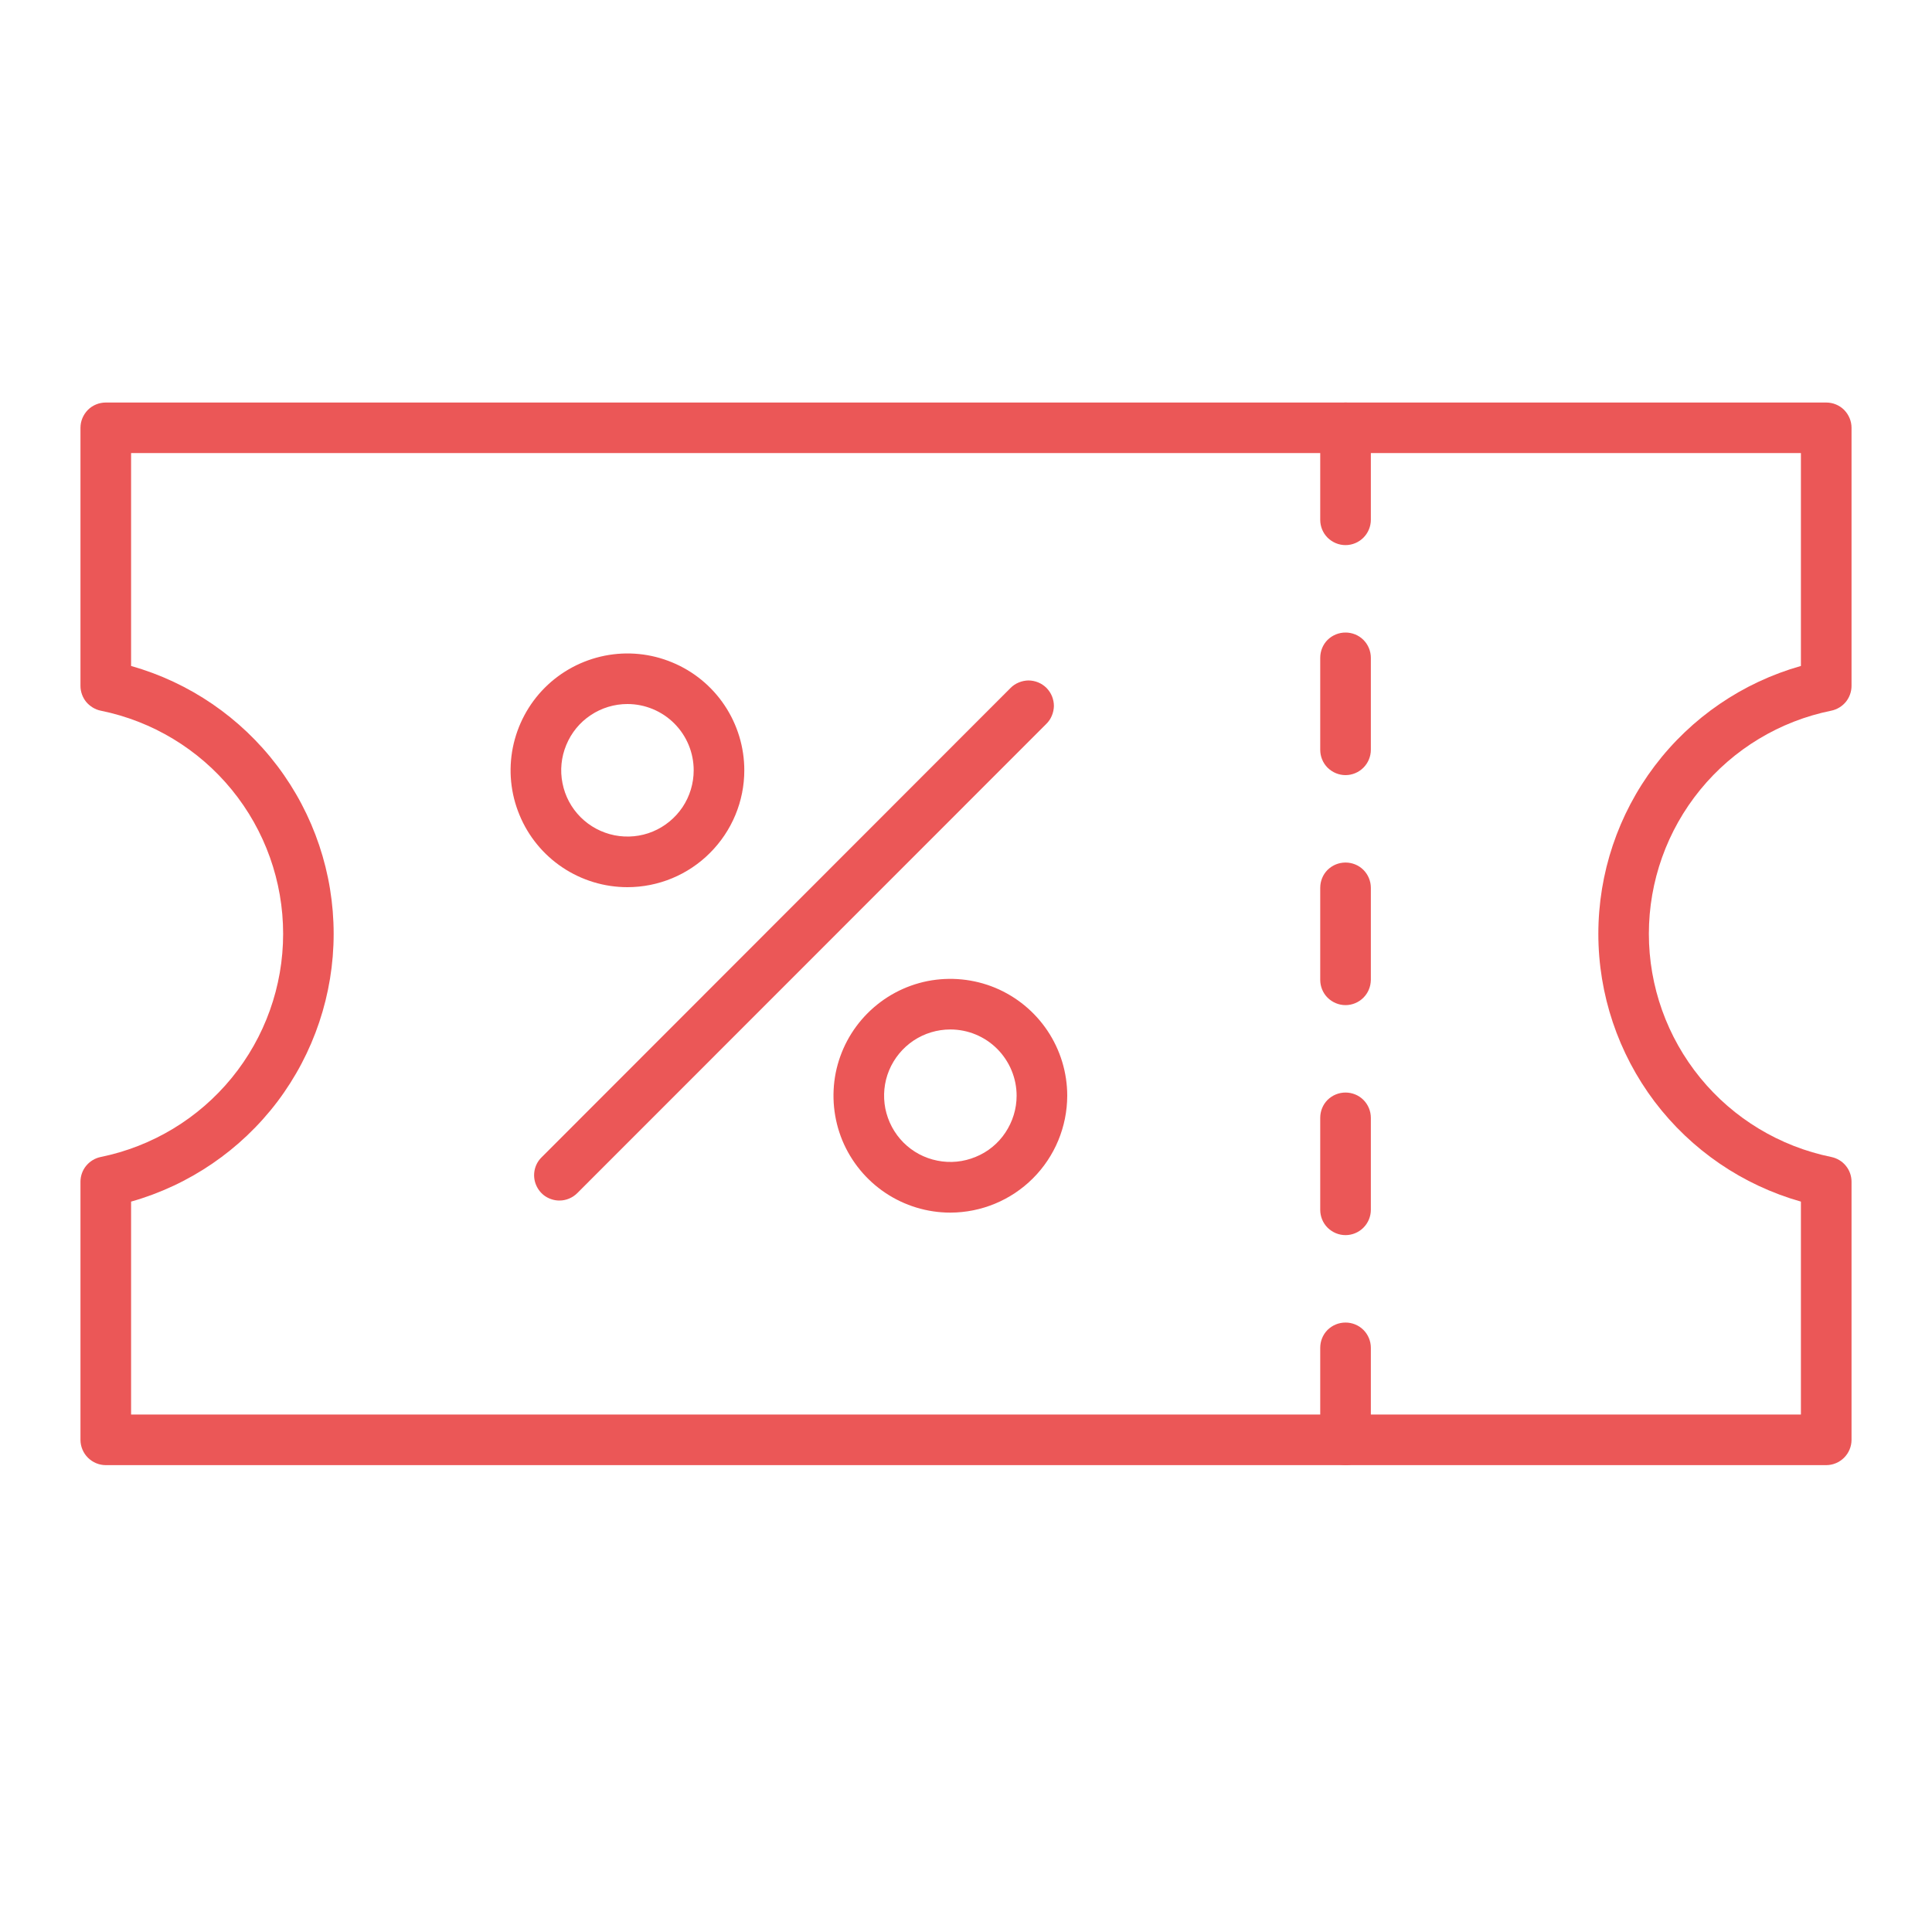 <svg width="20" height="20" viewBox="0 0 20 20" fill="none" xmlns="http://www.w3.org/2000/svg">
<path d="M18.905 15.167H1.095C1.026 15.167 0.959 15.139 0.91 15.09C0.861 15.041 0.833 14.974 0.833 14.905V12.233C0.833 12.173 0.854 12.114 0.892 12.068C0.931 12.021 0.984 11.989 1.043 11.977C1.576 11.868 2.055 11.579 2.399 11.158C2.743 10.737 2.931 10.21 2.931 9.667C2.931 9.123 2.743 8.596 2.399 8.175C2.055 7.754 1.576 7.465 1.043 7.357C0.984 7.345 0.931 7.312 0.892 7.266C0.854 7.219 0.833 7.16 0.833 7.1V4.429C0.833 4.359 0.861 4.293 0.91 4.243C0.959 4.194 1.026 4.167 1.095 4.167H18.905C18.974 4.167 19.041 4.194 19.09 4.243C19.139 4.293 19.167 4.359 19.167 4.429V7.1C19.167 7.16 19.146 7.219 19.108 7.266C19.07 7.312 19.016 7.345 18.957 7.357C18.424 7.465 17.945 7.754 17.601 8.175C17.257 8.596 17.069 9.123 17.069 9.667C17.069 10.21 17.257 10.737 17.601 11.158C17.945 11.579 18.424 11.868 18.957 11.977C19.016 11.989 19.07 12.021 19.108 12.068C19.146 12.114 19.167 12.173 19.167 12.233V14.905C19.167 14.974 19.139 15.041 19.09 15.09C19.041 15.139 18.974 15.167 18.905 15.167ZM1.357 14.643H18.643V12.439C18.039 12.268 17.508 11.905 17.129 11.405C16.751 10.904 16.546 10.294 16.546 9.667C16.546 9.039 16.751 8.429 17.129 7.929C17.508 7.428 18.039 7.065 18.643 6.894V4.69H1.357V6.894C1.961 7.065 2.492 7.428 2.871 7.929C3.249 8.429 3.454 9.039 3.454 9.667C3.454 10.294 3.249 10.904 2.871 11.405C2.492 11.905 1.961 12.268 1.357 12.439V14.643Z" fill="#EB5757"/>
<path d="M13.929 5.643C13.859 5.643 13.793 5.615 13.743 5.566C13.694 5.517 13.667 5.45 13.667 5.381V4.429C13.667 4.359 13.694 4.293 13.743 4.243C13.793 4.194 13.859 4.167 13.929 4.167C13.998 4.167 14.065 4.194 14.114 4.243C14.163 4.293 14.191 4.359 14.191 4.429V5.381C14.191 5.45 14.163 5.517 14.114 5.566C14.065 5.615 13.998 5.643 13.929 5.643Z" fill="#EB5757"/>
<path d="M13.929 8.024C13.859 8.024 13.793 7.996 13.743 7.947C13.694 7.898 13.667 7.831 13.667 7.762V6.81C13.667 6.74 13.694 6.673 13.743 6.624C13.793 6.575 13.859 6.548 13.929 6.548C13.998 6.548 14.065 6.575 14.114 6.624C14.163 6.673 14.191 6.74 14.191 6.81V7.762C14.191 7.831 14.163 7.898 14.114 7.947C14.065 7.996 13.998 8.024 13.929 8.024Z" fill="#EB5757"/>
<path d="M13.929 10.405C13.859 10.405 13.793 10.377 13.743 10.328C13.694 10.279 13.667 10.212 13.667 10.143V9.191C13.667 9.121 13.694 9.054 13.743 9.005C13.793 8.956 13.859 8.929 13.929 8.929C13.998 8.929 14.065 8.956 14.114 9.005C14.163 9.054 14.191 9.121 14.191 9.191V10.143C14.19 10.213 14.163 10.279 14.114 10.328C14.065 10.377 13.998 10.405 13.929 10.405Z" fill="#EB5757"/>
<path d="M13.929 12.786C13.859 12.786 13.793 12.758 13.743 12.709C13.694 12.66 13.667 12.593 13.667 12.524V11.572C13.667 11.502 13.694 11.435 13.743 11.386C13.793 11.337 13.859 11.31 13.929 11.31C13.998 11.31 14.065 11.337 14.114 11.386C14.163 11.435 14.191 11.502 14.191 11.572V12.524C14.191 12.593 14.163 12.66 14.114 12.709C14.065 12.758 13.998 12.786 13.929 12.786Z" fill="#EB5757"/>
<path d="M13.929 15.167C13.859 15.167 13.793 15.139 13.743 15.09C13.694 15.041 13.667 14.974 13.667 14.905V13.952C13.667 13.883 13.694 13.816 13.743 13.767C13.793 13.718 13.859 13.691 13.929 13.691C13.998 13.691 14.065 13.718 14.114 13.767C14.163 13.816 14.191 13.883 14.191 13.952V14.905C14.191 14.974 14.163 15.041 14.114 15.09C14.065 15.139 13.998 15.167 13.929 15.167Z" fill="#EB5757"/>
<path d="M5.791 12.428C5.739 12.428 5.688 12.412 5.645 12.384C5.602 12.355 5.569 12.314 5.549 12.266C5.529 12.218 5.524 12.165 5.534 12.115C5.544 12.064 5.569 12.017 5.606 11.981L10.459 7.124C10.483 7.099 10.512 7.079 10.544 7.066C10.576 7.052 10.611 7.045 10.645 7.044C10.68 7.044 10.715 7.051 10.747 7.064C10.779 7.077 10.808 7.097 10.833 7.121C10.857 7.146 10.877 7.175 10.89 7.207C10.903 7.239 10.91 7.274 10.91 7.309C10.909 7.343 10.902 7.378 10.888 7.41C10.875 7.442 10.855 7.471 10.83 7.495L5.976 12.351C5.927 12.4 5.86 12.428 5.791 12.428Z" fill="#EB5757"/>
<path d="M9.838 12.553C9.599 12.553 9.365 12.482 9.166 12.349C8.967 12.216 8.812 12.027 8.72 11.806C8.629 11.585 8.605 11.342 8.651 11.107C8.698 10.872 8.813 10.657 8.982 10.488C9.152 10.318 9.367 10.203 9.602 10.156C9.837 10.11 10.08 10.134 10.301 10.225C10.522 10.317 10.711 10.472 10.844 10.671C10.977 10.87 11.048 11.104 11.048 11.343C11.047 11.664 10.92 11.971 10.693 12.198C10.466 12.425 10.159 12.552 9.838 12.553ZM9.838 10.657C9.702 10.657 9.57 10.697 9.457 10.772C9.344 10.848 9.256 10.955 9.204 11.08C9.152 11.205 9.139 11.343 9.165 11.476C9.192 11.609 9.257 11.732 9.353 11.828C9.449 11.924 9.571 11.989 9.704 12.015C9.837 12.042 9.975 12.028 10.1 11.976C10.226 11.925 10.333 11.837 10.408 11.724C10.483 11.611 10.524 11.479 10.524 11.343C10.524 11.161 10.451 10.987 10.323 10.858C10.194 10.729 10.02 10.657 9.838 10.657Z" fill="#EB5757"/>
<path d="M6.495 9.184C6.256 9.184 6.022 9.113 5.823 8.98C5.624 8.847 5.469 8.658 5.378 8.437C5.286 8.216 5.262 7.973 5.309 7.738C5.356 7.504 5.471 7.288 5.64 7.119C5.809 6.95 6.025 6.835 6.259 6.788C6.494 6.741 6.737 6.765 6.958 6.857C7.179 6.948 7.368 7.103 7.501 7.302C7.634 7.501 7.705 7.735 7.705 7.974C7.705 8.295 7.577 8.602 7.35 8.829C7.124 9.056 6.816 9.184 6.495 9.184ZM6.495 7.288C6.36 7.288 6.227 7.328 6.114 7.404C6.001 7.479 5.914 7.586 5.862 7.712C5.81 7.837 5.796 7.975 5.823 8.108C5.849 8.241 5.914 8.363 6.01 8.459C6.106 8.555 6.228 8.62 6.362 8.647C6.495 8.673 6.633 8.66 6.758 8.608C6.883 8.556 6.99 8.468 7.066 8.355C7.141 8.242 7.181 8.11 7.181 7.974C7.181 7.792 7.109 7.618 6.98 7.489C6.852 7.361 6.677 7.288 6.495 7.288Z" fill="#EB5757"/>
</svg>
